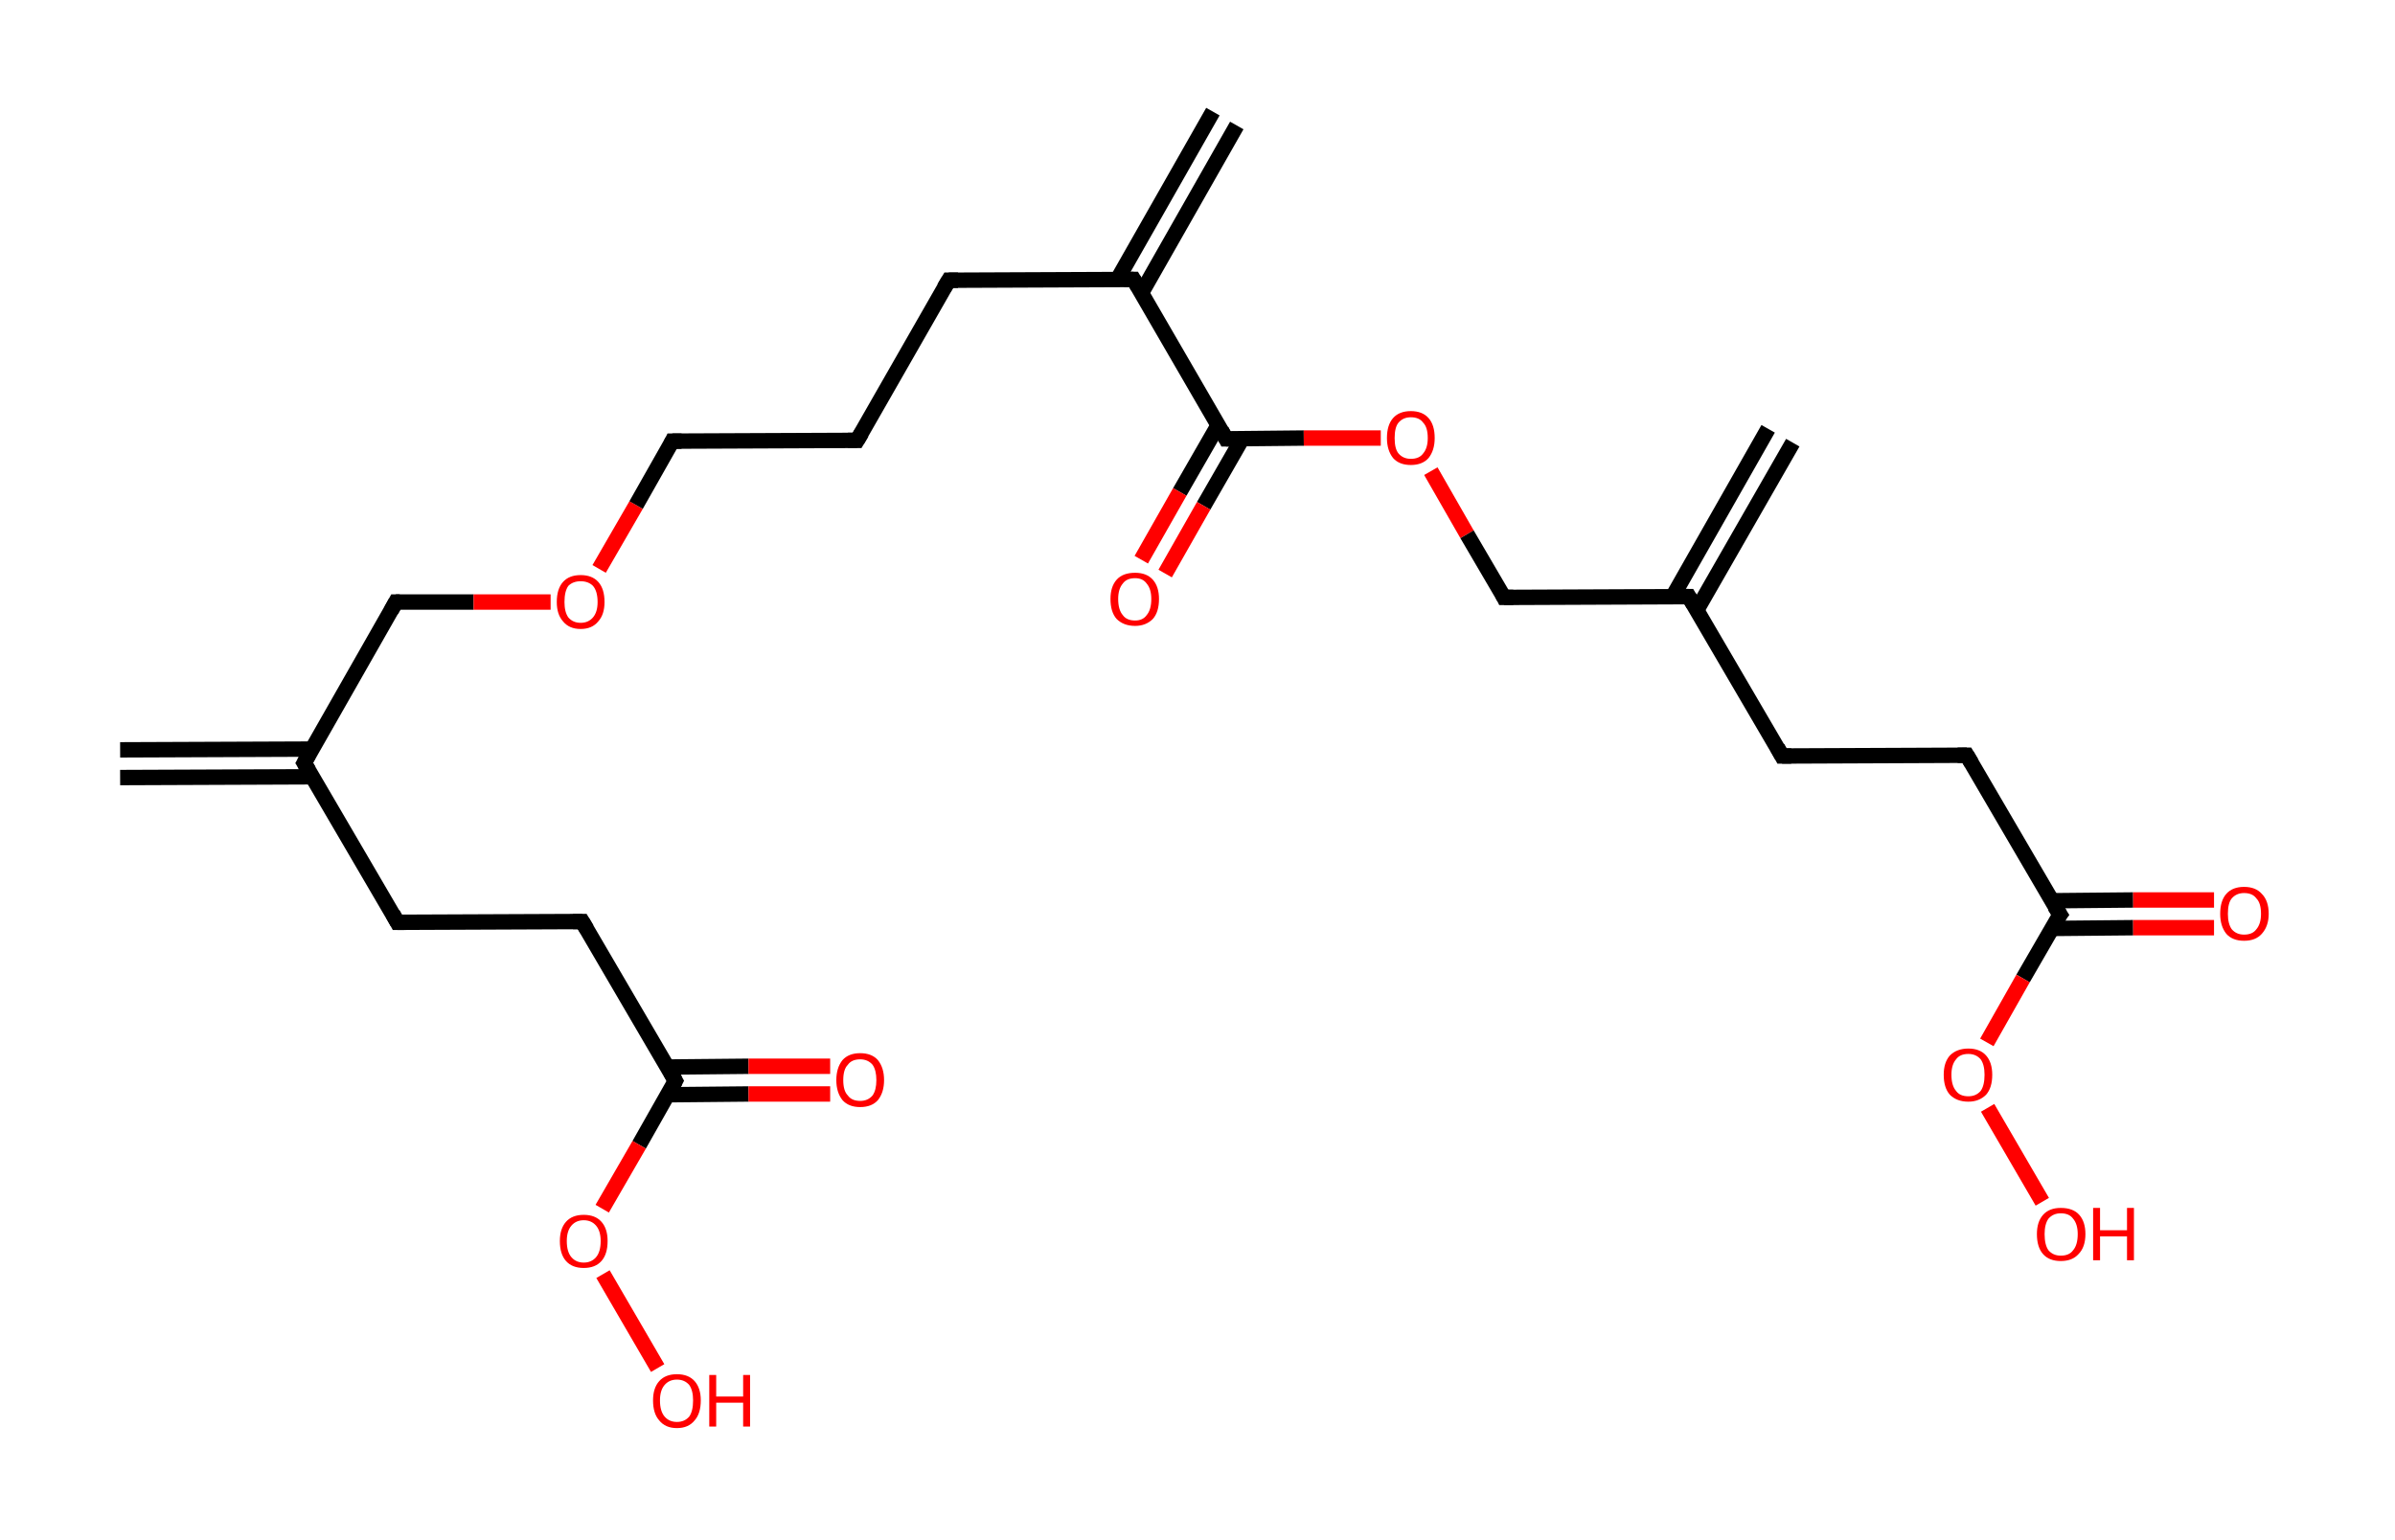 <?xml version='1.0' encoding='ASCII' standalone='yes'?>
<svg xmlns="http://www.w3.org/2000/svg" xmlns:rdkit="http://www.rdkit.org/xml" xmlns:xlink="http://www.w3.org/1999/xlink" version="1.1" baseProfile="full" xml:space="preserve" width="311px" height="200px" viewBox="0 0 311 200">
<!-- END OF HEADER -->
<rect style="opacity:1.0;fill:#FFFFFF;stroke:none" width="311.0" height="200.0" x="0.0" y="0.0"> </rect>
<path class="bond-0 atom-0 atom-1" d="M 15.6,97.4 L 40.6,97.3" style="fill:none;fill-rule:evenodd;stroke:#000000;stroke-width:2.0px;stroke-linecap:butt;stroke-linejoin:miter;stroke-opacity:1"/>
<path class="bond-0 atom-0 atom-1" d="M 15.6,101.0 L 40.6,100.9" style="fill:none;fill-rule:evenodd;stroke:#000000;stroke-width:2.0px;stroke-linecap:butt;stroke-linejoin:miter;stroke-opacity:1"/>
<path class="bond-1 atom-1 atom-2" d="M 39.5,99.1 L 51.6,119.8" style="fill:none;fill-rule:evenodd;stroke:#000000;stroke-width:2.0px;stroke-linecap:butt;stroke-linejoin:miter;stroke-opacity:1"/>
<path class="bond-2 atom-2 atom-3" d="M 51.6,119.8 L 75.6,119.7" style="fill:none;fill-rule:evenodd;stroke:#000000;stroke-width:2.0px;stroke-linecap:butt;stroke-linejoin:miter;stroke-opacity:1"/>
<path class="bond-3 atom-3 atom-4" d="M 75.6,119.7 L 87.7,140.4" style="fill:none;fill-rule:evenodd;stroke:#000000;stroke-width:2.0px;stroke-linecap:butt;stroke-linejoin:miter;stroke-opacity:1"/>
<path class="bond-4 atom-4 atom-5" d="M 86.7,142.2 L 97.2,142.1" style="fill:none;fill-rule:evenodd;stroke:#000000;stroke-width:2.0px;stroke-linecap:butt;stroke-linejoin:miter;stroke-opacity:1"/>
<path class="bond-4 atom-4 atom-5" d="M 97.2,142.1 L 107.8,142.1" style="fill:none;fill-rule:evenodd;stroke:#FF0000;stroke-width:2.0px;stroke-linecap:butt;stroke-linejoin:miter;stroke-opacity:1"/>
<path class="bond-4 atom-4 atom-5" d="M 86.6,138.6 L 97.2,138.5" style="fill:none;fill-rule:evenodd;stroke:#000000;stroke-width:2.0px;stroke-linecap:butt;stroke-linejoin:miter;stroke-opacity:1"/>
<path class="bond-4 atom-4 atom-5" d="M 97.2,138.5 L 107.8,138.5" style="fill:none;fill-rule:evenodd;stroke:#FF0000;stroke-width:2.0px;stroke-linecap:butt;stroke-linejoin:miter;stroke-opacity:1"/>
<path class="bond-5 atom-4 atom-6" d="M 87.7,140.4 L 83.0,148.7" style="fill:none;fill-rule:evenodd;stroke:#000000;stroke-width:2.0px;stroke-linecap:butt;stroke-linejoin:miter;stroke-opacity:1"/>
<path class="bond-5 atom-4 atom-6" d="M 83.0,148.7 L 78.2,157.0" style="fill:none;fill-rule:evenodd;stroke:#FF0000;stroke-width:2.0px;stroke-linecap:butt;stroke-linejoin:miter;stroke-opacity:1"/>
<path class="bond-6 atom-6 atom-7" d="M 78.3,165.5 L 85.4,177.7" style="fill:none;fill-rule:evenodd;stroke:#FF0000;stroke-width:2.0px;stroke-linecap:butt;stroke-linejoin:miter;stroke-opacity:1"/>
<path class="bond-7 atom-1 atom-8" d="M 39.5,99.1 L 51.4,78.2" style="fill:none;fill-rule:evenodd;stroke:#000000;stroke-width:2.0px;stroke-linecap:butt;stroke-linejoin:miter;stroke-opacity:1"/>
<path class="bond-8 atom-8 atom-9" d="M 51.4,78.2 L 61.5,78.2" style="fill:none;fill-rule:evenodd;stroke:#000000;stroke-width:2.0px;stroke-linecap:butt;stroke-linejoin:miter;stroke-opacity:1"/>
<path class="bond-8 atom-8 atom-9" d="M 61.5,78.2 L 71.5,78.2" style="fill:none;fill-rule:evenodd;stroke:#FF0000;stroke-width:2.0px;stroke-linecap:butt;stroke-linejoin:miter;stroke-opacity:1"/>
<path class="bond-9 atom-9 atom-10" d="M 77.8,73.9 L 82.6,65.6" style="fill:none;fill-rule:evenodd;stroke:#FF0000;stroke-width:2.0px;stroke-linecap:butt;stroke-linejoin:miter;stroke-opacity:1"/>
<path class="bond-9 atom-9 atom-10" d="M 82.6,65.6 L 87.3,57.3" style="fill:none;fill-rule:evenodd;stroke:#000000;stroke-width:2.0px;stroke-linecap:butt;stroke-linejoin:miter;stroke-opacity:1"/>
<path class="bond-10 atom-10 atom-11" d="M 87.3,57.3 L 111.3,57.2" style="fill:none;fill-rule:evenodd;stroke:#000000;stroke-width:2.0px;stroke-linecap:butt;stroke-linejoin:miter;stroke-opacity:1"/>
<path class="bond-11 atom-11 atom-12" d="M 111.3,57.2 L 123.2,36.4" style="fill:none;fill-rule:evenodd;stroke:#000000;stroke-width:2.0px;stroke-linecap:butt;stroke-linejoin:miter;stroke-opacity:1"/>
<path class="bond-12 atom-12 atom-13" d="M 123.2,36.4 L 147.2,36.3" style="fill:none;fill-rule:evenodd;stroke:#000000;stroke-width:2.0px;stroke-linecap:butt;stroke-linejoin:miter;stroke-opacity:1"/>
<path class="bond-13 atom-13 atom-14" d="M 148.2,38.1 L 160.6,16.3" style="fill:none;fill-rule:evenodd;stroke:#000000;stroke-width:2.0px;stroke-linecap:butt;stroke-linejoin:miter;stroke-opacity:1"/>
<path class="bond-13 atom-13 atom-14" d="M 145.1,36.3 L 157.5,14.5" style="fill:none;fill-rule:evenodd;stroke:#000000;stroke-width:2.0px;stroke-linecap:butt;stroke-linejoin:miter;stroke-opacity:1"/>
<path class="bond-14 atom-13 atom-15" d="M 147.2,36.3 L 159.2,57.0" style="fill:none;fill-rule:evenodd;stroke:#000000;stroke-width:2.0px;stroke-linecap:butt;stroke-linejoin:miter;stroke-opacity:1"/>
<path class="bond-15 atom-15 atom-16" d="M 158.2,55.2 L 153.2,63.9" style="fill:none;fill-rule:evenodd;stroke:#000000;stroke-width:2.0px;stroke-linecap:butt;stroke-linejoin:miter;stroke-opacity:1"/>
<path class="bond-15 atom-15 atom-16" d="M 153.2,63.9 L 148.2,72.7" style="fill:none;fill-rule:evenodd;stroke:#FF0000;stroke-width:2.0px;stroke-linecap:butt;stroke-linejoin:miter;stroke-opacity:1"/>
<path class="bond-15 atom-15 atom-16" d="M 161.3,57.0 L 156.3,65.7" style="fill:none;fill-rule:evenodd;stroke:#000000;stroke-width:2.0px;stroke-linecap:butt;stroke-linejoin:miter;stroke-opacity:1"/>
<path class="bond-15 atom-15 atom-16" d="M 156.3,65.7 L 151.3,74.5" style="fill:none;fill-rule:evenodd;stroke:#FF0000;stroke-width:2.0px;stroke-linecap:butt;stroke-linejoin:miter;stroke-opacity:1"/>
<path class="bond-16 atom-15 atom-17" d="M 159.2,57.0 L 169.3,56.9" style="fill:none;fill-rule:evenodd;stroke:#000000;stroke-width:2.0px;stroke-linecap:butt;stroke-linejoin:miter;stroke-opacity:1"/>
<path class="bond-16 atom-15 atom-17" d="M 169.3,56.9 L 179.3,56.9" style="fill:none;fill-rule:evenodd;stroke:#FF0000;stroke-width:2.0px;stroke-linecap:butt;stroke-linejoin:miter;stroke-opacity:1"/>
<path class="bond-17 atom-17 atom-18" d="M 185.8,61.2 L 190.5,69.4" style="fill:none;fill-rule:evenodd;stroke:#FF0000;stroke-width:2.0px;stroke-linecap:butt;stroke-linejoin:miter;stroke-opacity:1"/>
<path class="bond-17 atom-17 atom-18" d="M 190.5,69.4 L 195.3,77.6" style="fill:none;fill-rule:evenodd;stroke:#000000;stroke-width:2.0px;stroke-linecap:butt;stroke-linejoin:miter;stroke-opacity:1"/>
<path class="bond-18 atom-18 atom-19" d="M 195.3,77.6 L 219.3,77.5" style="fill:none;fill-rule:evenodd;stroke:#000000;stroke-width:2.0px;stroke-linecap:butt;stroke-linejoin:miter;stroke-opacity:1"/>
<path class="bond-19 atom-19 atom-20" d="M 220.3,79.3 L 232.8,57.5" style="fill:none;fill-rule:evenodd;stroke:#000000;stroke-width:2.0px;stroke-linecap:butt;stroke-linejoin:miter;stroke-opacity:1"/>
<path class="bond-19 atom-19 atom-20" d="M 217.2,77.5 L 229.6,55.7" style="fill:none;fill-rule:evenodd;stroke:#000000;stroke-width:2.0px;stroke-linecap:butt;stroke-linejoin:miter;stroke-opacity:1"/>
<path class="bond-20 atom-19 atom-21" d="M 219.3,77.5 L 231.4,98.2" style="fill:none;fill-rule:evenodd;stroke:#000000;stroke-width:2.0px;stroke-linecap:butt;stroke-linejoin:miter;stroke-opacity:1"/>
<path class="bond-21 atom-21 atom-22" d="M 231.4,98.2 L 255.4,98.1" style="fill:none;fill-rule:evenodd;stroke:#000000;stroke-width:2.0px;stroke-linecap:butt;stroke-linejoin:miter;stroke-opacity:1"/>
<path class="bond-22 atom-22 atom-23" d="M 255.4,98.1 L 267.5,118.8" style="fill:none;fill-rule:evenodd;stroke:#000000;stroke-width:2.0px;stroke-linecap:butt;stroke-linejoin:miter;stroke-opacity:1"/>
<path class="bond-23 atom-23 atom-24" d="M 266.4,120.6 L 277.0,120.5" style="fill:none;fill-rule:evenodd;stroke:#000000;stroke-width:2.0px;stroke-linecap:butt;stroke-linejoin:miter;stroke-opacity:1"/>
<path class="bond-23 atom-23 atom-24" d="M 277.0,120.5 L 287.5,120.5" style="fill:none;fill-rule:evenodd;stroke:#FF0000;stroke-width:2.0px;stroke-linecap:butt;stroke-linejoin:miter;stroke-opacity:1"/>
<path class="bond-23 atom-23 atom-24" d="M 266.4,117.0 L 277.0,116.9" style="fill:none;fill-rule:evenodd;stroke:#000000;stroke-width:2.0px;stroke-linecap:butt;stroke-linejoin:miter;stroke-opacity:1"/>
<path class="bond-23 atom-23 atom-24" d="M 277.0,116.9 L 287.5,116.9" style="fill:none;fill-rule:evenodd;stroke:#FF0000;stroke-width:2.0px;stroke-linecap:butt;stroke-linejoin:miter;stroke-opacity:1"/>
<path class="bond-24 atom-23 atom-25" d="M 267.5,118.8 L 262.7,127.1" style="fill:none;fill-rule:evenodd;stroke:#000000;stroke-width:2.0px;stroke-linecap:butt;stroke-linejoin:miter;stroke-opacity:1"/>
<path class="bond-24 atom-23 atom-25" d="M 262.7,127.1 L 258.0,135.4" style="fill:none;fill-rule:evenodd;stroke:#FF0000;stroke-width:2.0px;stroke-linecap:butt;stroke-linejoin:miter;stroke-opacity:1"/>
<path class="bond-25 atom-25 atom-26" d="M 258.1,143.9 L 265.2,156.1" style="fill:none;fill-rule:evenodd;stroke:#FF0000;stroke-width:2.0px;stroke-linecap:butt;stroke-linejoin:miter;stroke-opacity:1"/>
<path d="M 40.1,100.1 L 39.5,99.1 L 40.1,98.0" style="fill:none;stroke:#000000;stroke-width:2.0px;stroke-linecap:butt;stroke-linejoin:miter;stroke-opacity:1;"/>
<path d="M 51.0,118.7 L 51.6,119.8 L 52.8,119.8" style="fill:none;stroke:#000000;stroke-width:2.0px;stroke-linecap:butt;stroke-linejoin:miter;stroke-opacity:1;"/>
<path d="M 74.4,119.7 L 75.6,119.7 L 76.2,120.7" style="fill:none;stroke:#000000;stroke-width:2.0px;stroke-linecap:butt;stroke-linejoin:miter;stroke-opacity:1;"/>
<path d="M 87.1,139.3 L 87.7,140.4 L 87.5,140.8" style="fill:none;stroke:#000000;stroke-width:2.0px;stroke-linecap:butt;stroke-linejoin:miter;stroke-opacity:1;"/>
<path d="M 50.8,79.3 L 51.4,78.2 L 51.9,78.2" style="fill:none;stroke:#000000;stroke-width:2.0px;stroke-linecap:butt;stroke-linejoin:miter;stroke-opacity:1;"/>
<path d="M 87.1,57.7 L 87.3,57.3 L 88.5,57.3" style="fill:none;stroke:#000000;stroke-width:2.0px;stroke-linecap:butt;stroke-linejoin:miter;stroke-opacity:1;"/>
<path d="M 110.1,57.2 L 111.3,57.2 L 111.9,56.2" style="fill:none;stroke:#000000;stroke-width:2.0px;stroke-linecap:butt;stroke-linejoin:miter;stroke-opacity:1;"/>
<path d="M 122.6,37.4 L 123.2,36.4 L 124.4,36.4" style="fill:none;stroke:#000000;stroke-width:2.0px;stroke-linecap:butt;stroke-linejoin:miter;stroke-opacity:1;"/>
<path d="M 146.0,36.3 L 147.2,36.3 L 147.8,37.3" style="fill:none;stroke:#000000;stroke-width:2.0px;stroke-linecap:butt;stroke-linejoin:miter;stroke-opacity:1;"/>
<path d="M 158.6,55.9 L 159.2,57.0 L 159.7,57.0" style="fill:none;stroke:#000000;stroke-width:2.0px;stroke-linecap:butt;stroke-linejoin:miter;stroke-opacity:1;"/>
<path d="M 195.1,77.2 L 195.3,77.6 L 196.5,77.6" style="fill:none;stroke:#000000;stroke-width:2.0px;stroke-linecap:butt;stroke-linejoin:miter;stroke-opacity:1;"/>
<path d="M 218.1,77.5 L 219.3,77.5 L 219.9,78.5" style="fill:none;stroke:#000000;stroke-width:2.0px;stroke-linecap:butt;stroke-linejoin:miter;stroke-opacity:1;"/>
<path d="M 230.8,97.1 L 231.4,98.2 L 232.6,98.2" style="fill:none;stroke:#000000;stroke-width:2.0px;stroke-linecap:butt;stroke-linejoin:miter;stroke-opacity:1;"/>
<path d="M 254.2,98.1 L 255.4,98.1 L 256.0,99.1" style="fill:none;stroke:#000000;stroke-width:2.0px;stroke-linecap:butt;stroke-linejoin:miter;stroke-opacity:1;"/>
<path d="M 266.8,117.7 L 267.5,118.8 L 267.2,119.2" style="fill:none;stroke:#000000;stroke-width:2.0px;stroke-linecap:butt;stroke-linejoin:miter;stroke-opacity:1;"/>
<path class="atom-5" d="M 108.6 140.3 Q 108.6 138.7, 109.4 137.7 Q 110.2 136.8, 111.7 136.8 Q 113.2 136.8, 114.0 137.7 Q 114.8 138.7, 114.8 140.3 Q 114.8 141.9, 114.0 142.9 Q 113.2 143.8, 111.7 143.8 Q 110.2 143.8, 109.4 142.9 Q 108.6 141.9, 108.6 140.3 M 111.7 143.0 Q 112.7 143.0, 113.3 142.3 Q 113.8 141.6, 113.8 140.3 Q 113.8 139.0, 113.3 138.3 Q 112.7 137.6, 111.7 137.6 Q 110.6 137.6, 110.1 138.3 Q 109.5 138.9, 109.5 140.3 Q 109.5 141.7, 110.1 142.3 Q 110.6 143.0, 111.7 143.0 " fill="#FF0000"/>
<path class="atom-6" d="M 72.7 161.2 Q 72.7 159.6, 73.5 158.7 Q 74.3 157.8, 75.8 157.8 Q 77.3 157.8, 78.1 158.7 Q 78.9 159.6, 78.9 161.2 Q 78.9 162.9, 78.1 163.8 Q 77.3 164.7, 75.8 164.7 Q 74.3 164.7, 73.5 163.8 Q 72.7 162.9, 72.7 161.2 M 75.8 164.0 Q 76.8 164.0, 77.4 163.3 Q 78.0 162.6, 78.0 161.2 Q 78.0 159.9, 77.4 159.2 Q 76.8 158.5, 75.8 158.5 Q 74.8 158.5, 74.2 159.2 Q 73.6 159.9, 73.6 161.2 Q 73.6 162.6, 74.2 163.3 Q 74.8 164.0, 75.8 164.0 " fill="#FF0000"/>
<path class="atom-7" d="M 84.8 181.9 Q 84.8 180.3, 85.6 179.4 Q 86.4 178.5, 87.9 178.5 Q 89.4 178.5, 90.2 179.4 Q 91.0 180.3, 91.0 181.9 Q 91.0 183.6, 90.2 184.5 Q 89.4 185.5, 87.9 185.5 Q 86.4 185.5, 85.6 184.5 Q 84.8 183.6, 84.8 181.9 M 87.9 184.7 Q 88.9 184.7, 89.5 184.0 Q 90.0 183.3, 90.0 181.9 Q 90.0 180.6, 89.5 179.9 Q 88.9 179.2, 87.9 179.2 Q 86.9 179.2, 86.3 179.9 Q 85.7 180.6, 85.7 181.9 Q 85.7 183.3, 86.3 184.0 Q 86.9 184.7, 87.9 184.7 " fill="#FF0000"/>
<path class="atom-7" d="M 92.1 178.6 L 93.0 178.6 L 93.0 181.4 L 96.5 181.4 L 96.5 178.6 L 97.4 178.6 L 97.4 185.3 L 96.5 185.3 L 96.5 182.2 L 93.0 182.2 L 93.0 185.3 L 92.1 185.3 L 92.1 178.6 " fill="#FF0000"/>
<path class="atom-9" d="M 72.3 78.2 Q 72.3 76.5, 73.1 75.6 Q 73.9 74.7, 75.4 74.7 Q 76.9 74.7, 77.7 75.6 Q 78.5 76.5, 78.5 78.2 Q 78.5 79.8, 77.7 80.7 Q 76.9 81.7, 75.4 81.7 Q 73.9 81.7, 73.1 80.7 Q 72.3 79.8, 72.3 78.2 M 75.4 80.9 Q 76.4 80.9, 77.0 80.2 Q 77.6 79.5, 77.6 78.2 Q 77.6 76.8, 77.0 76.1 Q 76.4 75.5, 75.4 75.5 Q 74.4 75.5, 73.8 76.1 Q 73.3 76.8, 73.3 78.2 Q 73.3 79.5, 73.8 80.2 Q 74.4 80.9, 75.4 80.9 " fill="#FF0000"/>
<path class="atom-16" d="M 144.2 77.8 Q 144.2 76.2, 145.0 75.3 Q 145.8 74.4, 147.4 74.4 Q 148.9 74.4, 149.7 75.3 Q 150.5 76.2, 150.5 77.8 Q 150.5 79.5, 149.7 80.4 Q 148.8 81.3, 147.4 81.3 Q 145.9 81.3, 145.0 80.4 Q 144.2 79.5, 144.2 77.8 M 147.4 80.6 Q 148.4 80.6, 148.9 79.9 Q 149.5 79.2, 149.5 77.8 Q 149.5 76.5, 148.9 75.8 Q 148.4 75.1, 147.4 75.1 Q 146.3 75.1, 145.8 75.8 Q 145.2 76.5, 145.2 77.8 Q 145.2 79.2, 145.8 79.9 Q 146.3 80.6, 147.4 80.6 " fill="#FF0000"/>
<path class="atom-17" d="M 180.1 56.9 Q 180.1 55.2, 180.9 54.3 Q 181.7 53.4, 183.2 53.4 Q 184.7 53.4, 185.5 54.3 Q 186.3 55.2, 186.3 56.9 Q 186.3 58.5, 185.5 59.5 Q 184.7 60.4, 183.2 60.4 Q 181.7 60.4, 180.9 59.5 Q 180.1 58.5, 180.1 56.9 M 183.2 59.6 Q 184.3 59.6, 184.8 58.9 Q 185.4 58.2, 185.4 56.9 Q 185.4 55.5, 184.8 54.9 Q 184.3 54.2, 183.2 54.2 Q 182.2 54.2, 181.6 54.9 Q 181.1 55.5, 181.1 56.9 Q 181.1 58.3, 181.6 58.9 Q 182.2 59.6, 183.2 59.6 " fill="#FF0000"/>
<path class="atom-24" d="M 288.3 118.7 Q 288.3 117.0, 289.1 116.1 Q 289.9 115.2, 291.4 115.2 Q 292.9 115.2, 293.7 116.1 Q 294.6 117.0, 294.6 118.7 Q 294.6 120.3, 293.7 121.3 Q 292.9 122.2, 291.4 122.2 Q 289.9 122.2, 289.1 121.3 Q 288.3 120.3, 288.3 118.7 M 291.4 121.4 Q 292.5 121.4, 293.0 120.7 Q 293.6 120.0, 293.6 118.7 Q 293.6 117.3, 293.0 116.7 Q 292.5 116.0, 291.4 116.0 Q 290.4 116.0, 289.8 116.7 Q 289.3 117.3, 289.3 118.7 Q 289.3 120.0, 289.8 120.7 Q 290.4 121.4, 291.4 121.4 " fill="#FF0000"/>
<path class="atom-25" d="M 252.4 139.6 Q 252.4 138.0, 253.2 137.1 Q 254.1 136.2, 255.6 136.2 Q 257.1 136.2, 257.9 137.1 Q 258.7 138.0, 258.7 139.6 Q 258.7 141.3, 257.9 142.2 Q 257.0 143.1, 255.6 143.1 Q 254.1 143.1, 253.2 142.2 Q 252.4 141.3, 252.4 139.6 M 255.6 142.4 Q 256.6 142.4, 257.2 141.7 Q 257.7 141.0, 257.7 139.6 Q 257.7 138.3, 257.2 137.6 Q 256.6 136.9, 255.6 136.9 Q 254.5 136.9, 254.0 137.6 Q 253.4 138.3, 253.4 139.6 Q 253.4 141.0, 254.0 141.7 Q 254.5 142.4, 255.6 142.4 " fill="#FF0000"/>
<path class="atom-26" d="M 264.5 160.3 Q 264.5 158.7, 265.3 157.8 Q 266.1 156.9, 267.6 156.9 Q 269.2 156.9, 270.0 157.8 Q 270.8 158.7, 270.8 160.3 Q 270.8 162.0, 269.9 162.9 Q 269.1 163.8, 267.6 163.8 Q 266.1 163.8, 265.3 162.9 Q 264.5 162.0, 264.5 160.3 M 267.6 163.1 Q 268.7 163.1, 269.2 162.4 Q 269.8 161.7, 269.8 160.3 Q 269.8 159.0, 269.2 158.3 Q 268.7 157.6, 267.6 157.6 Q 266.6 157.6, 266.0 158.3 Q 265.5 159.0, 265.5 160.3 Q 265.5 161.7, 266.0 162.4 Q 266.6 163.1, 267.6 163.1 " fill="#FF0000"/>
<path class="atom-26" d="M 271.8 156.9 L 272.7 156.9 L 272.7 159.8 L 276.2 159.8 L 276.2 156.9 L 277.1 156.9 L 277.1 163.7 L 276.2 163.7 L 276.2 160.6 L 272.7 160.6 L 272.7 163.7 L 271.8 163.7 L 271.8 156.9 " fill="#FF0000"/>
</svg>
